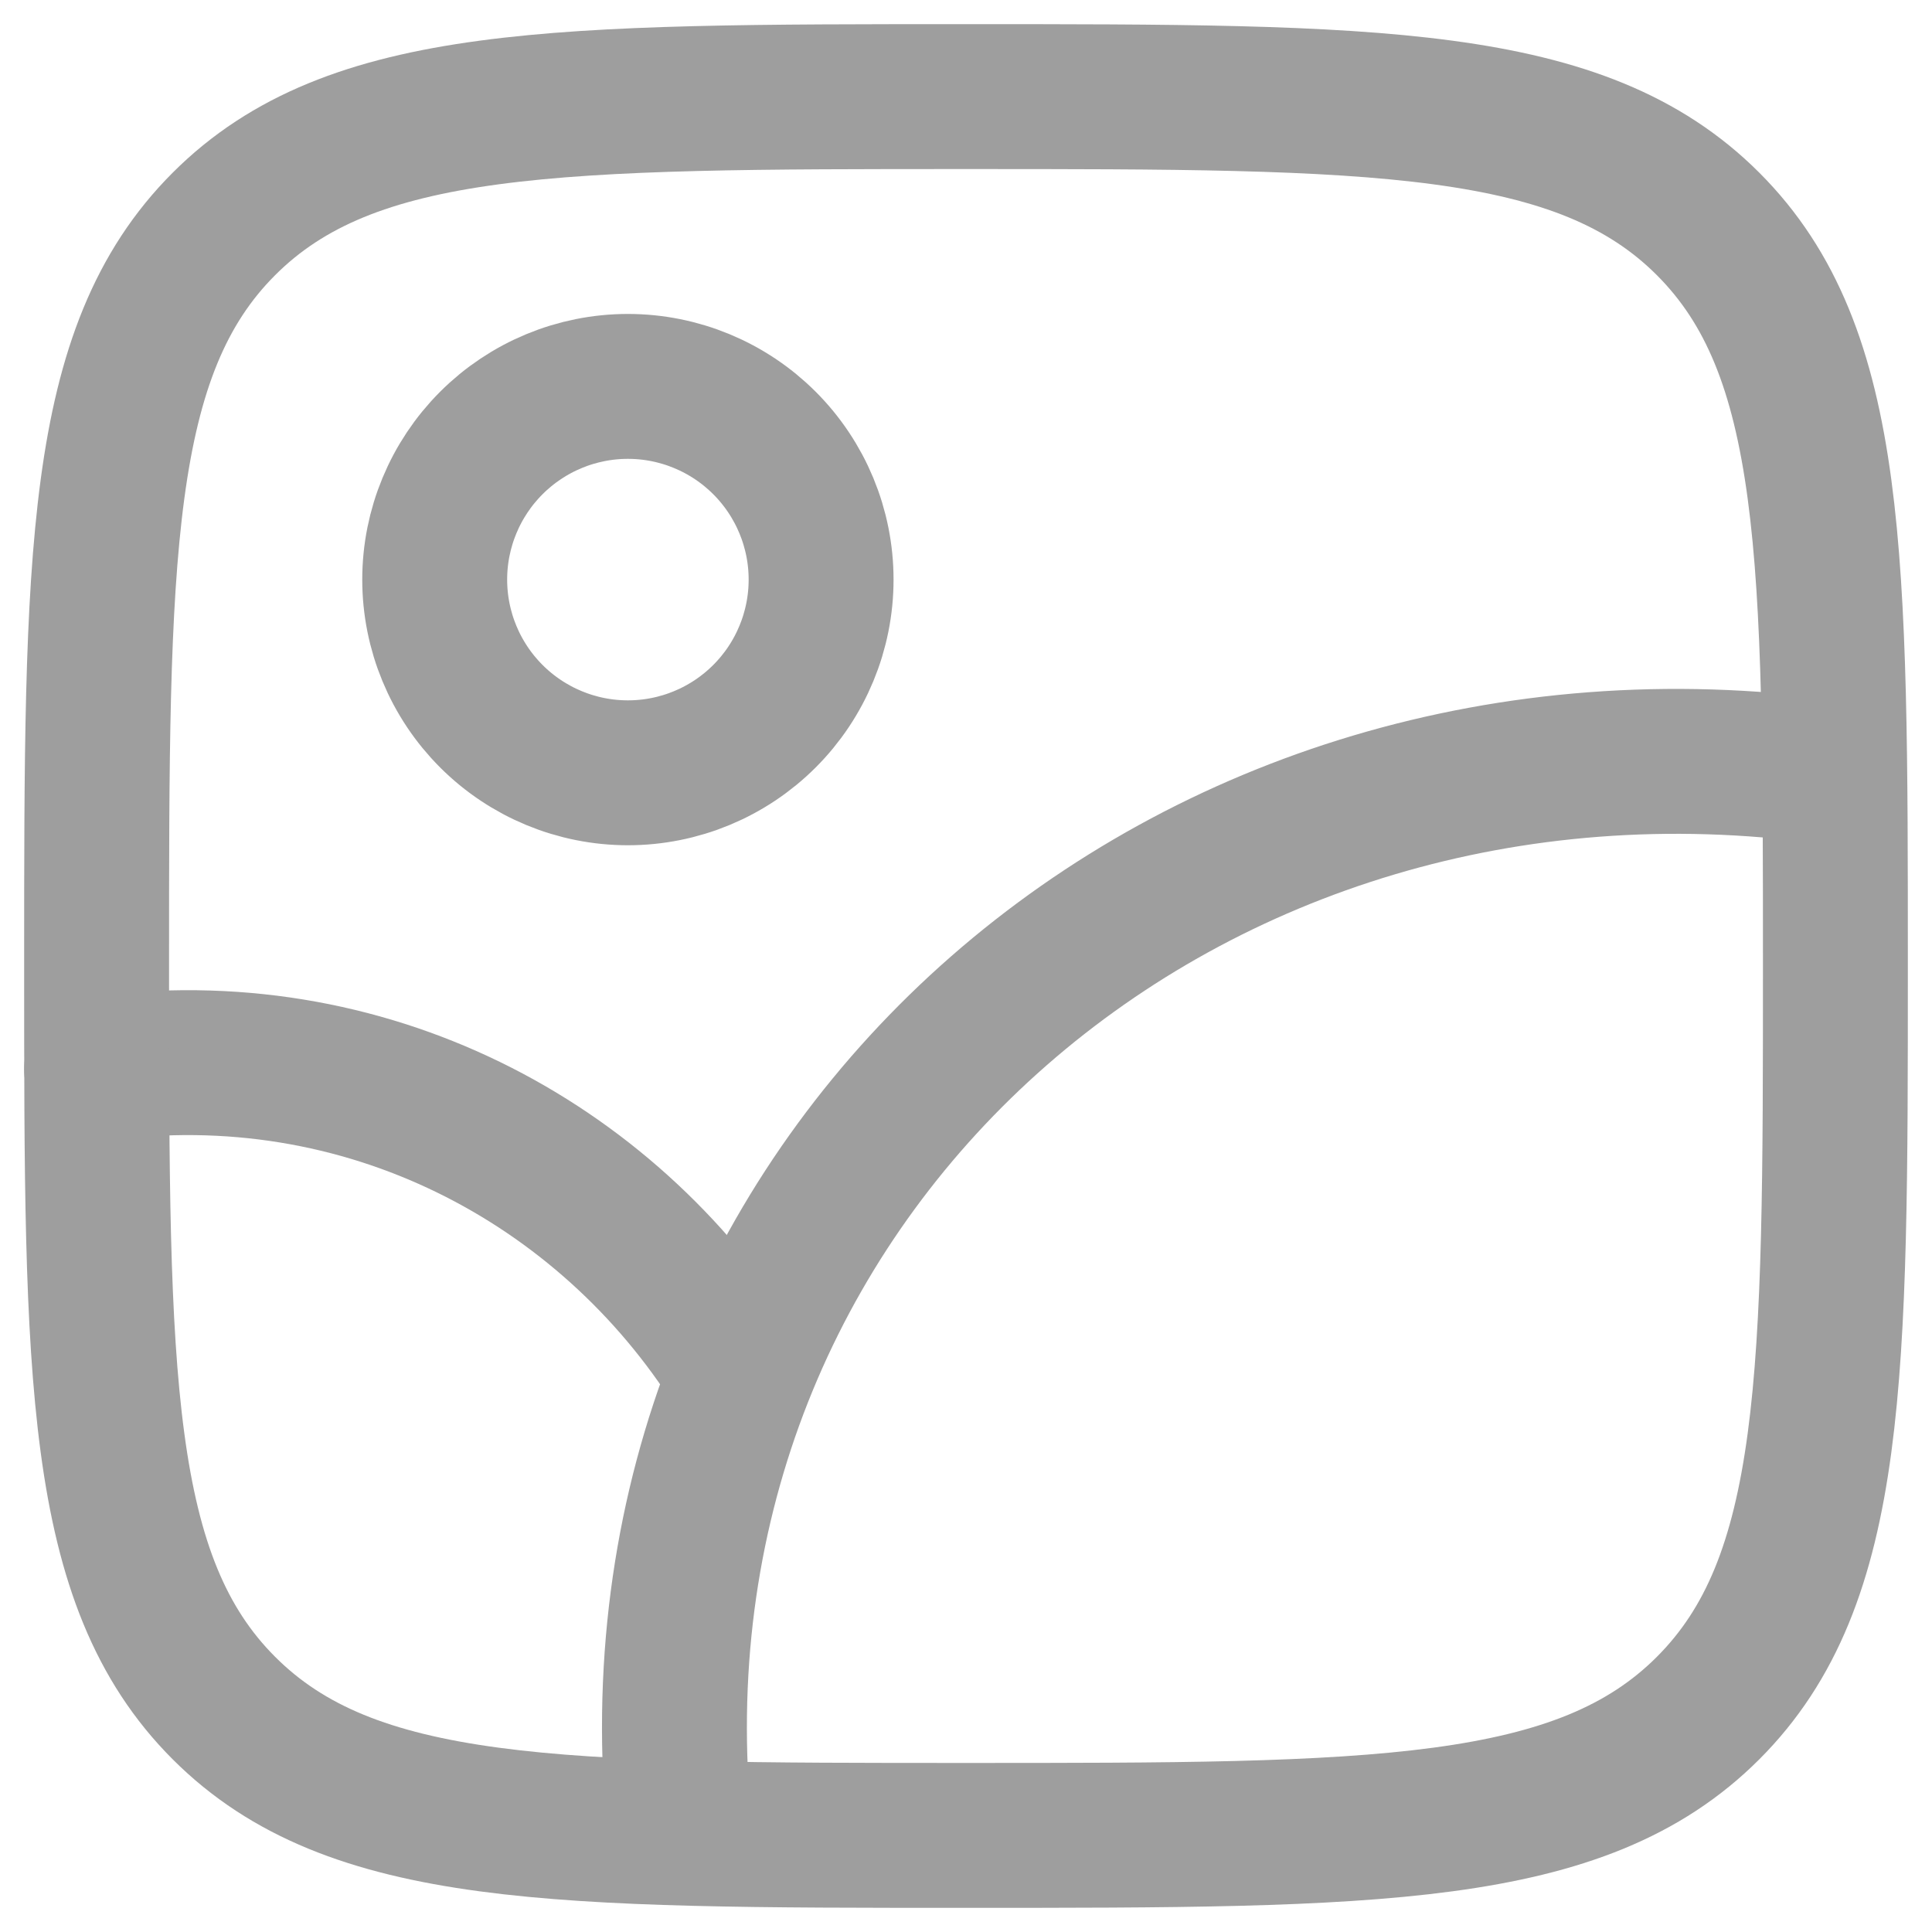 <svg width="20" height="20" viewBox="0 0 20 20" fill="none" xmlns="http://www.w3.org/2000/svg">
<path d="M18.927 7.99C12.317 7.082 6.617 11.99 7 18.5M4.5 6C4.5 6.53 4.711 7.039 5.086 7.414C5.461 7.789 5.97 8 6.5 8C7.03 8 7.539 7.789 7.914 7.414C8.289 7.039 8.5 6.53 8.5 6C8.5 5.47 8.289 4.961 7.914 4.586C7.539 4.211 7.03 4 6.5 4C5.97 4 5.461 4.211 5.086 4.586C4.711 4.961 4.5 5.47 4.5 6Z" stroke="#9E9E9E" stroke-width="1.5" stroke-linecap="round" stroke-linejoin="round"/>
<path d="M1 11.066C3.78 10.681 6.275 12.024 7.624 14.166" stroke="#9E9E9E" stroke-width="1.5" stroke-linecap="round" stroke-linejoin="round"/>
<path d="M1 10C1 5.757 1 3.636 2.318 2.318C3.636 1 5.758 1 10 1C14.243 1 16.364 1 17.682 2.318C19 3.636 19 5.758 19 10C19 14.243 19 16.364 17.682 17.682C16.364 19 14.242 19 10 19C5.757 19 3.636 19 2.318 17.682C1 16.364 1 14.242 1 10Z" stroke="#9E9E9E" stroke-width="1.5" stroke-linecap="round" stroke-linejoin="round"/>
</svg>
